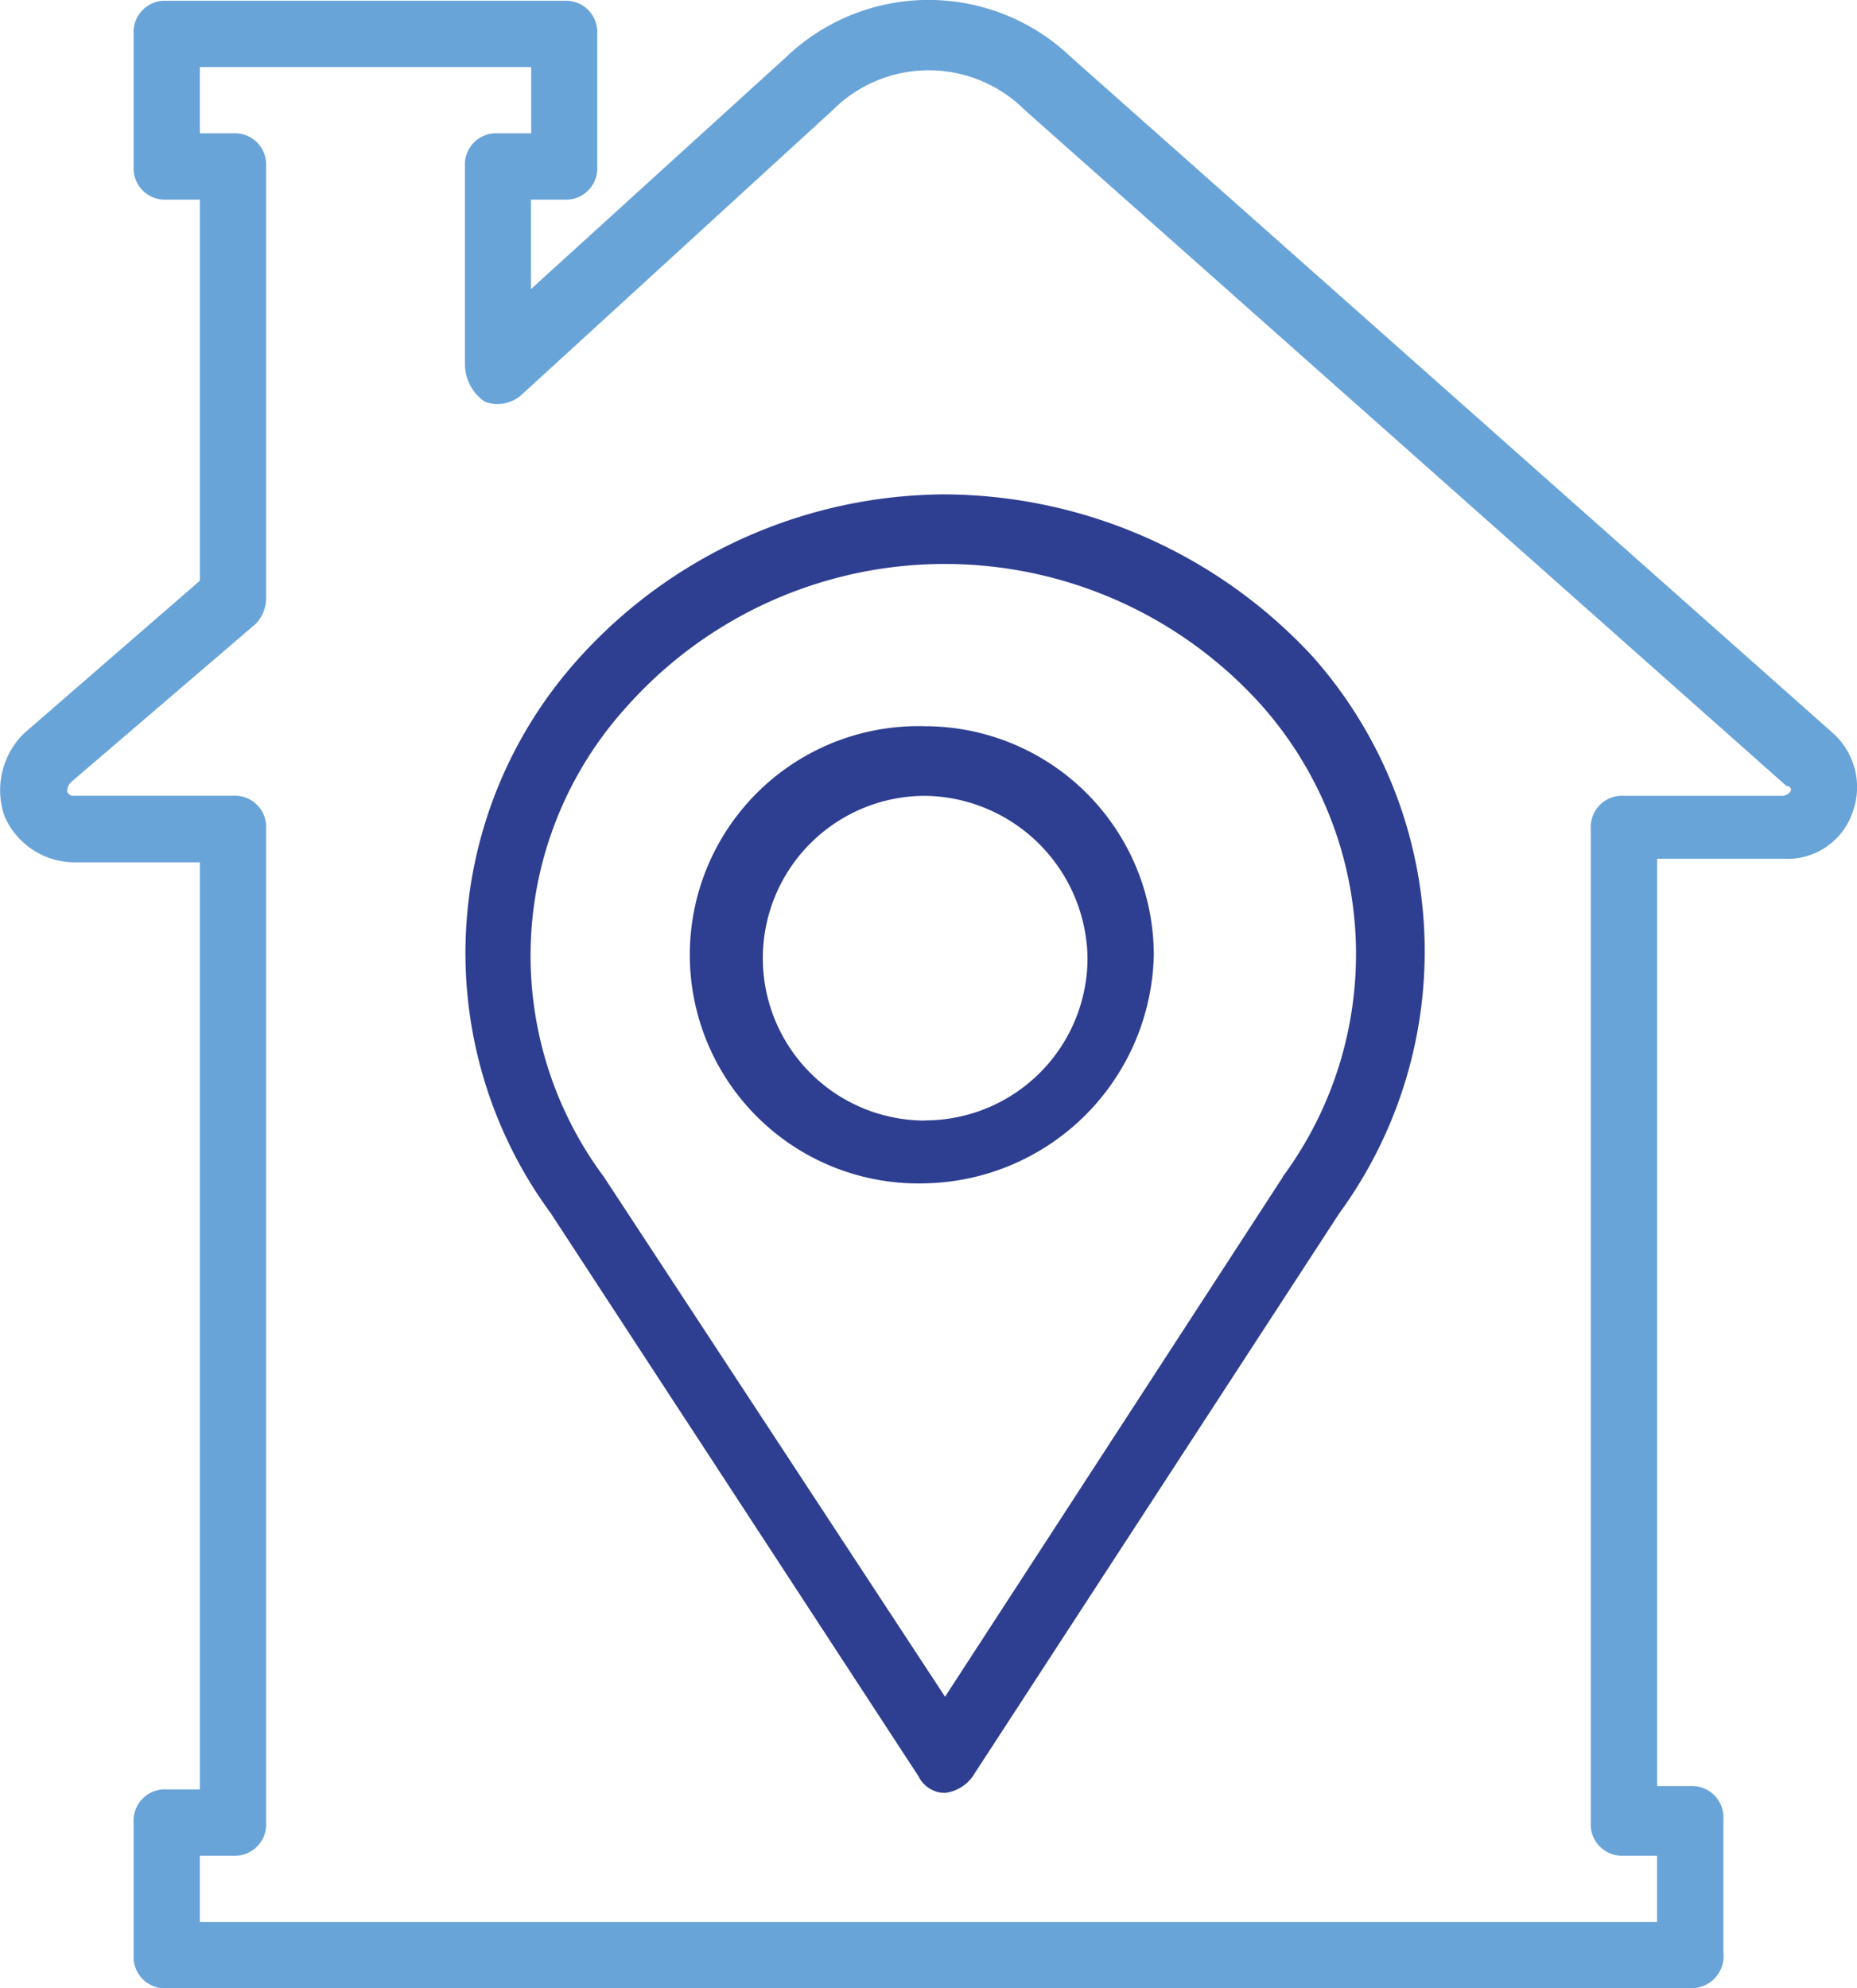 <svg xmlns="http://www.w3.org/2000/svg" width="56.047" height="60" viewBox="0 0 56.047 60">
  <g id="house" transform="translate(-15.875 1)">
    <g id="Grupo_11228" data-name="Grupo 11228" transform="translate(15.875 -1)">
      <g id="Grupo_11227" data-name="Grupo 11227" transform="translate(0)">
        <path id="Caminho_33707" data-name="Caminho 33707" d="M71.187,21.116,48.2.724a6.219,6.219,0,0,0-8.6,0l-7.7,7v-2.7h1a.944.944,0,0,0,1-1v-4a.944.944,0,0,0-1-1H20.908a.944.944,0,0,0-1,1v4a.944.944,0,0,0,1,1h1v11.5l-5.3,4.6a2.4,2.4,0,0,0-.6,2.5,2.313,2.313,0,0,0,2.1,1.4h3.8V53h-1a.944.944,0,0,0-1,1v4a.944.944,0,0,0,1,1H66.889a.975.975,0,0,0,1-1.1v-4a.944.944,0,0,0-1-1h-1V24.914h3.8a2.079,2.079,0,0,0,2.1-1.4A2.192,2.192,0,0,0,71.187,21.116Zm-1.3,1.8a.31.31,0,0,1-.2.1h-4.8a.944.944,0,0,0-1,1V54a.944.944,0,0,0,1,1h1v2H21.907V55h1a.944.944,0,0,0,1-1V24.014a.944.944,0,0,0-1-1h-4.8c-.1,0-.1,0-.2-.1a.367.367,0,0,1,.1-.3l5.6-4.8a1.135,1.135,0,0,0,.3-.8V4.023a.944.944,0,0,0-1-1h-1v-2h10v2h-1a.944.944,0,0,0-1,1v6a1.381,1.381,0,0,0,.6,1.1,1.089,1.089,0,0,0,1.1-.2l9.4-8.6a4.1,4.1,0,0,1,5.8,0L69.788,22.715C69.888,22.715,69.988,22.815,69.888,22.915Z" transform="translate(-15.875 1)" fill="#69a4d9"/>
        <path id="Caminho_33708" data-name="Caminho 33708" d="M150.308,126.36a14.953,14.953,0,0,0-11.1,5,13.263,13.263,0,0,0-.8,16.693l11.1,16.993a.89.89,0,0,0,.8.5,1.209,1.209,0,0,0,.9-.6l11-16.893a13.4,13.4,0,0,0-.8-16.793A15.224,15.224,0,0,0,150.308,126.36Zm10.2,20.592-10.2,15.693-10.3-15.693a11.176,11.176,0,0,1,.7-14.194,12.85,12.85,0,0,1,19.092-.1A11.31,11.31,0,0,1,160.5,146.952Z" transform="translate(-121.785 -111.441)" fill="#2e3e91"/>
        <path id="Caminho_33709" data-name="Caminho 33709" d="M202.27,186.093a6.9,6.9,0,1,0,0,13.794,7.043,7.043,0,0,0,6.9-6.9A6.911,6.911,0,0,0,202.27,186.093Zm0,11.9a4.9,4.9,0,0,1,0-9.8,4.971,4.971,0,0,1,4.9,4.9A4.906,4.906,0,0,1,202.27,197.988Z" transform="translate(-174.347 -164.177)" fill="#2e3e91"/>
      </g>
    </g>
  </g>
</svg>
